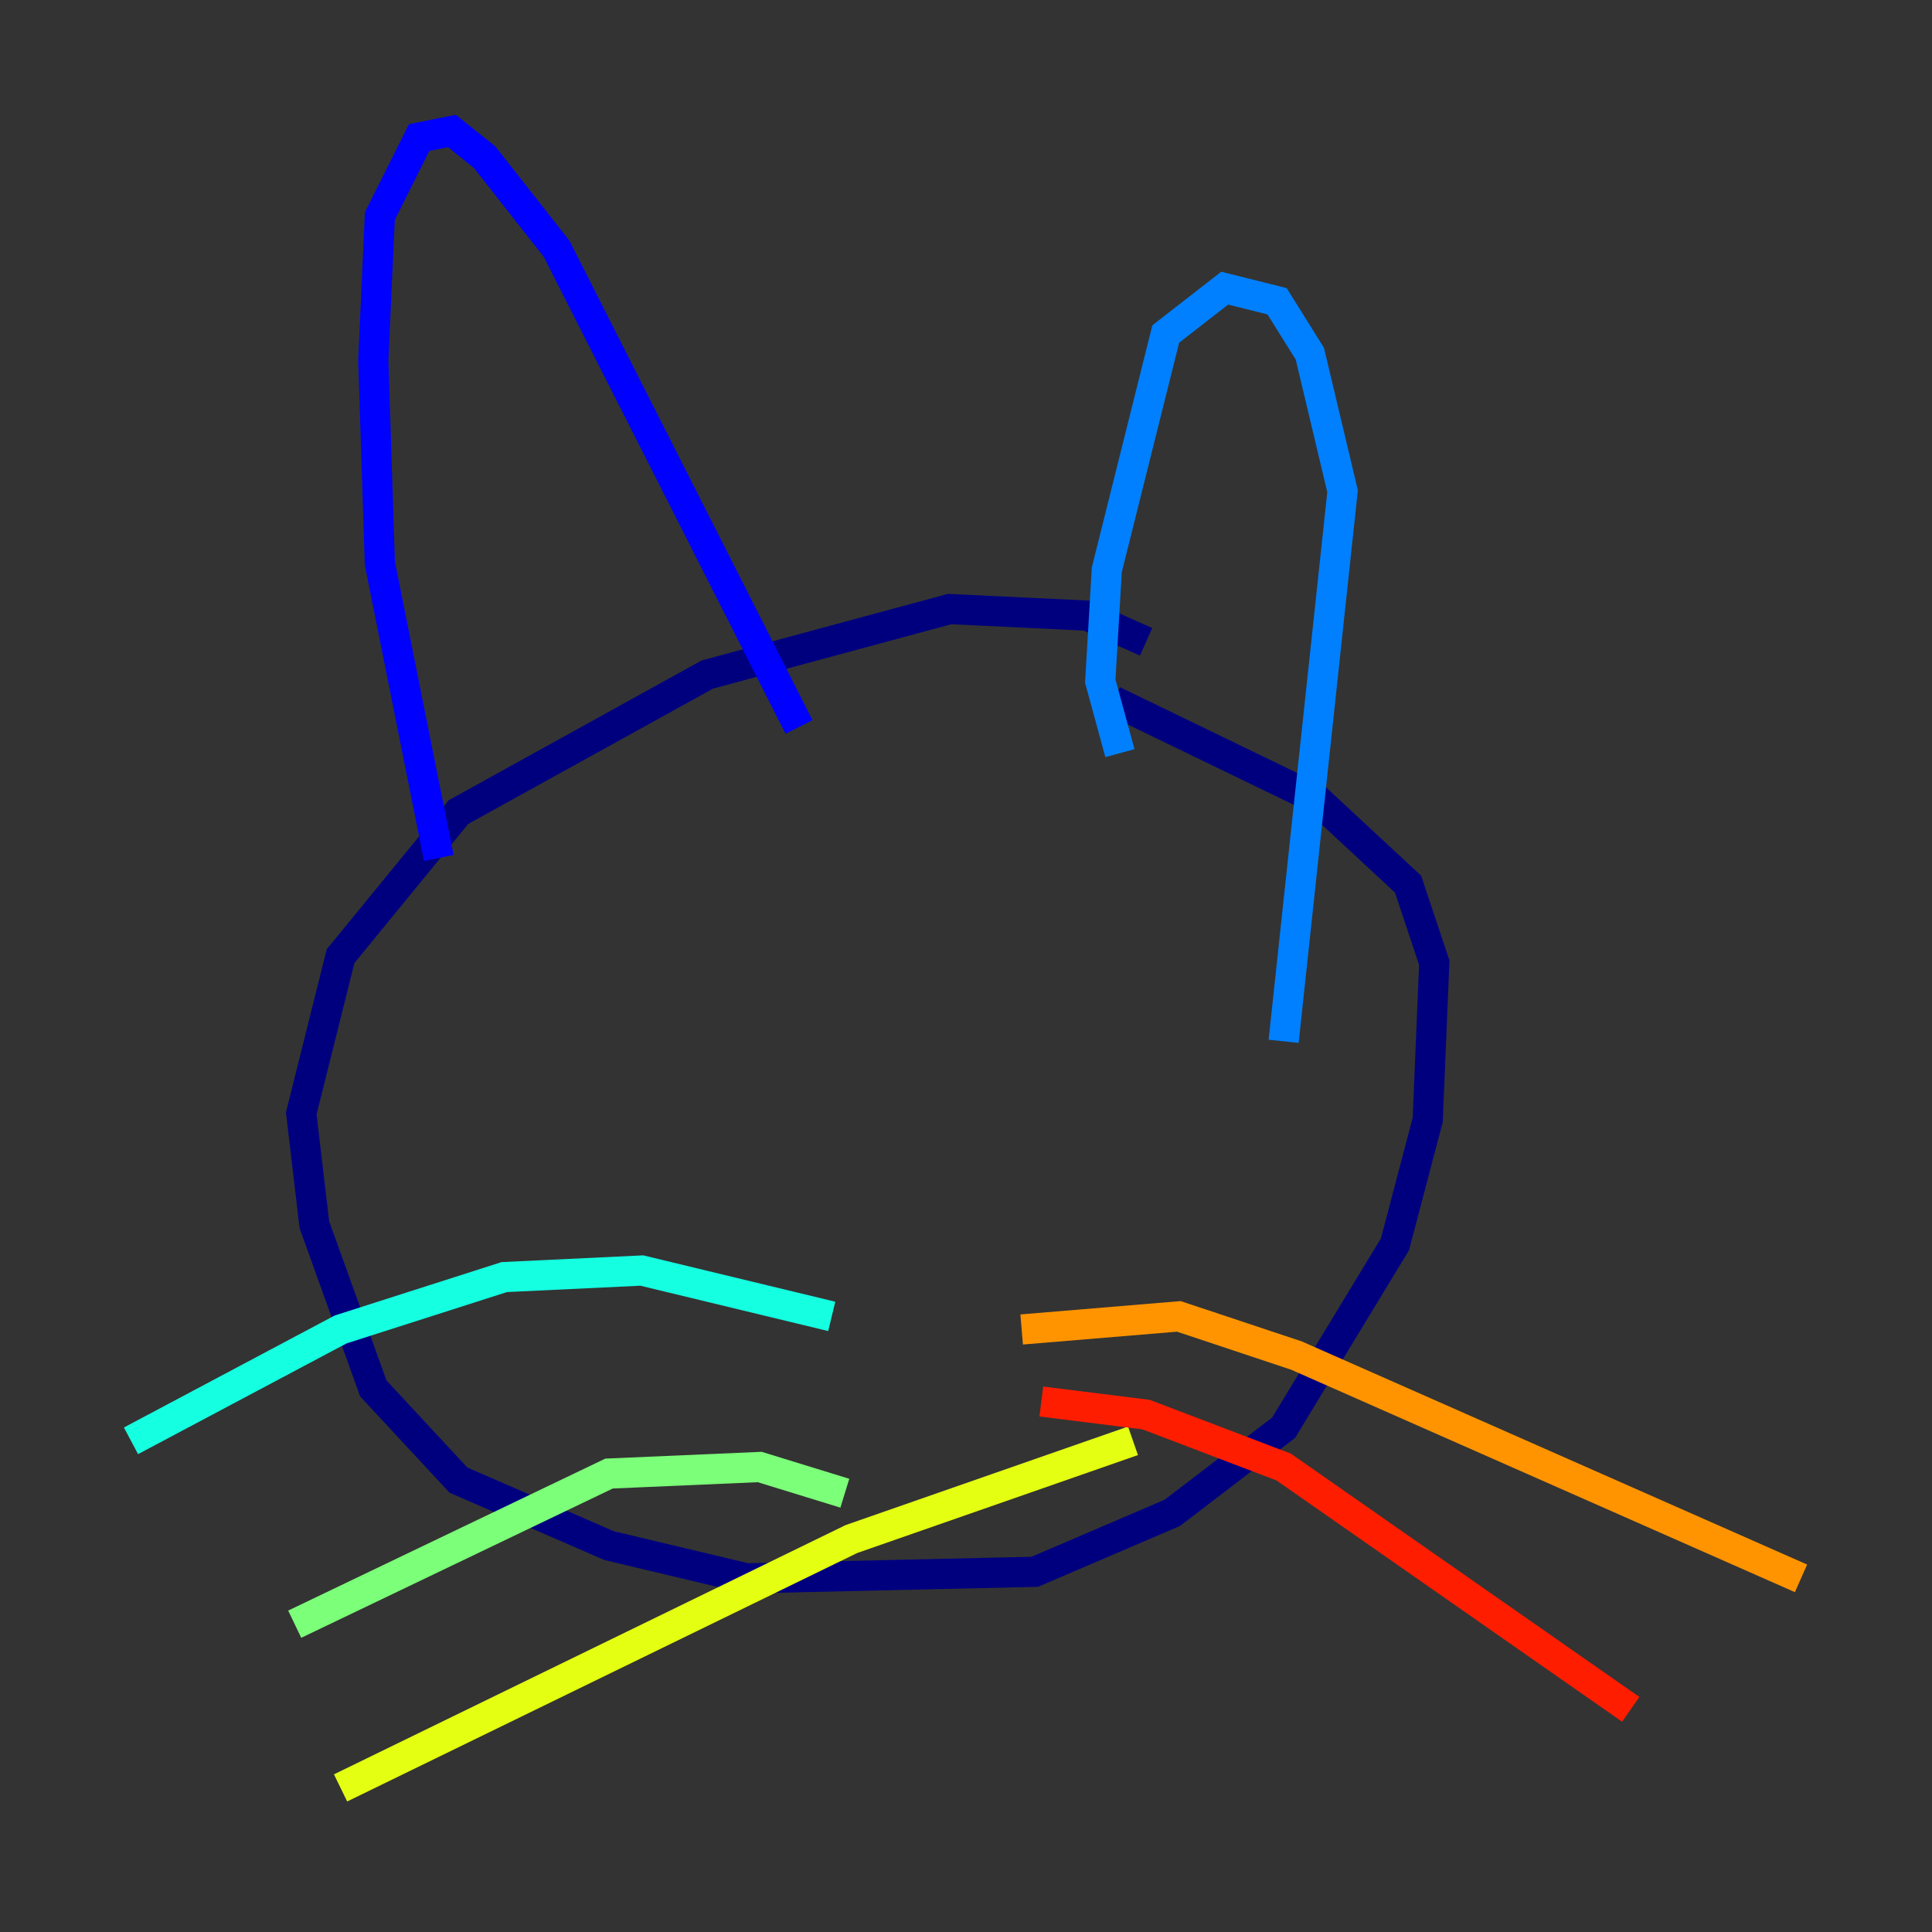 <?xml version="1.0" encoding="utf-8" ?>
<svg baseProfile="tiny" height="128" version="1.2" viewBox="0,0,128,128" width="128" xmlns="http://www.w3.org/2000/svg" xmlns:ev="http://www.w3.org/2001/xml-events" xmlns:xlink="http://www.w3.org/1999/xlink"><rect x="0" y="0" width="128" height="128" fill="#333333" stroke="none"/><defs /><polyline fill="none" points="75.932,42.522 72.027,40.786 62.915,40.352 46.861,44.691 30.373,53.803 22.563,63.349 19.959,73.763 20.827,81.139 24.732,91.986 30.373,98.061 40.352,102.4 49.464,104.57 68.556,104.136 77.668,100.231 85.044,94.59 92.42,82.441 94.59,74.197 95.024,63.783 93.288,58.576 87.214,52.936 73.763,46.427" stroke="#00007f" stroke-width="2" /><polyline fill="none" points="29.071,56.841 25.166,37.315 24.732,23.864 25.166,14.319 27.77,9.112 29.939,8.678 32.108,10.414 36.881,16.488 52.936,48.163" stroke="#0000ff" stroke-width="2" /><polyline fill="none" points="74.197,49.898 72.895,45.125 73.329,37.749 77.234,22.129 81.139,19.091 84.61,19.959 86.78,23.43 88.949,32.542 85.044,68.99" stroke="#0080ff" stroke-width="2" /><polyline fill="none" points="55.105,87.214 42.522,84.176 33.41,84.61 22.563,88.081 8.678,95.458" stroke="#15ffe1" stroke-width="2" /><polyline fill="none" points="55.973,98.929 50.332,97.193 40.352,97.627 19.525,107.607" stroke="#7cff79" stroke-width="2" /><polyline fill="none" points="75.064,95.458 56.407,101.966 22.563,118.454" stroke="#e4ff12" stroke-width="2" /><polyline fill="none" points="67.688,88.081 78.102,87.214 85.912,89.817 119.322,104.57" stroke="#ff9400" stroke-width="2" /><polyline fill="none" points="68.99,92.854 75.932,93.722 85.044,97.193 108.041,113.248" stroke="#ff1d00" stroke-width="2" /><polyline fill="none" points="68.122,95.891 68.122,95.891" stroke="#7f0000" stroke-width="2" /></svg>